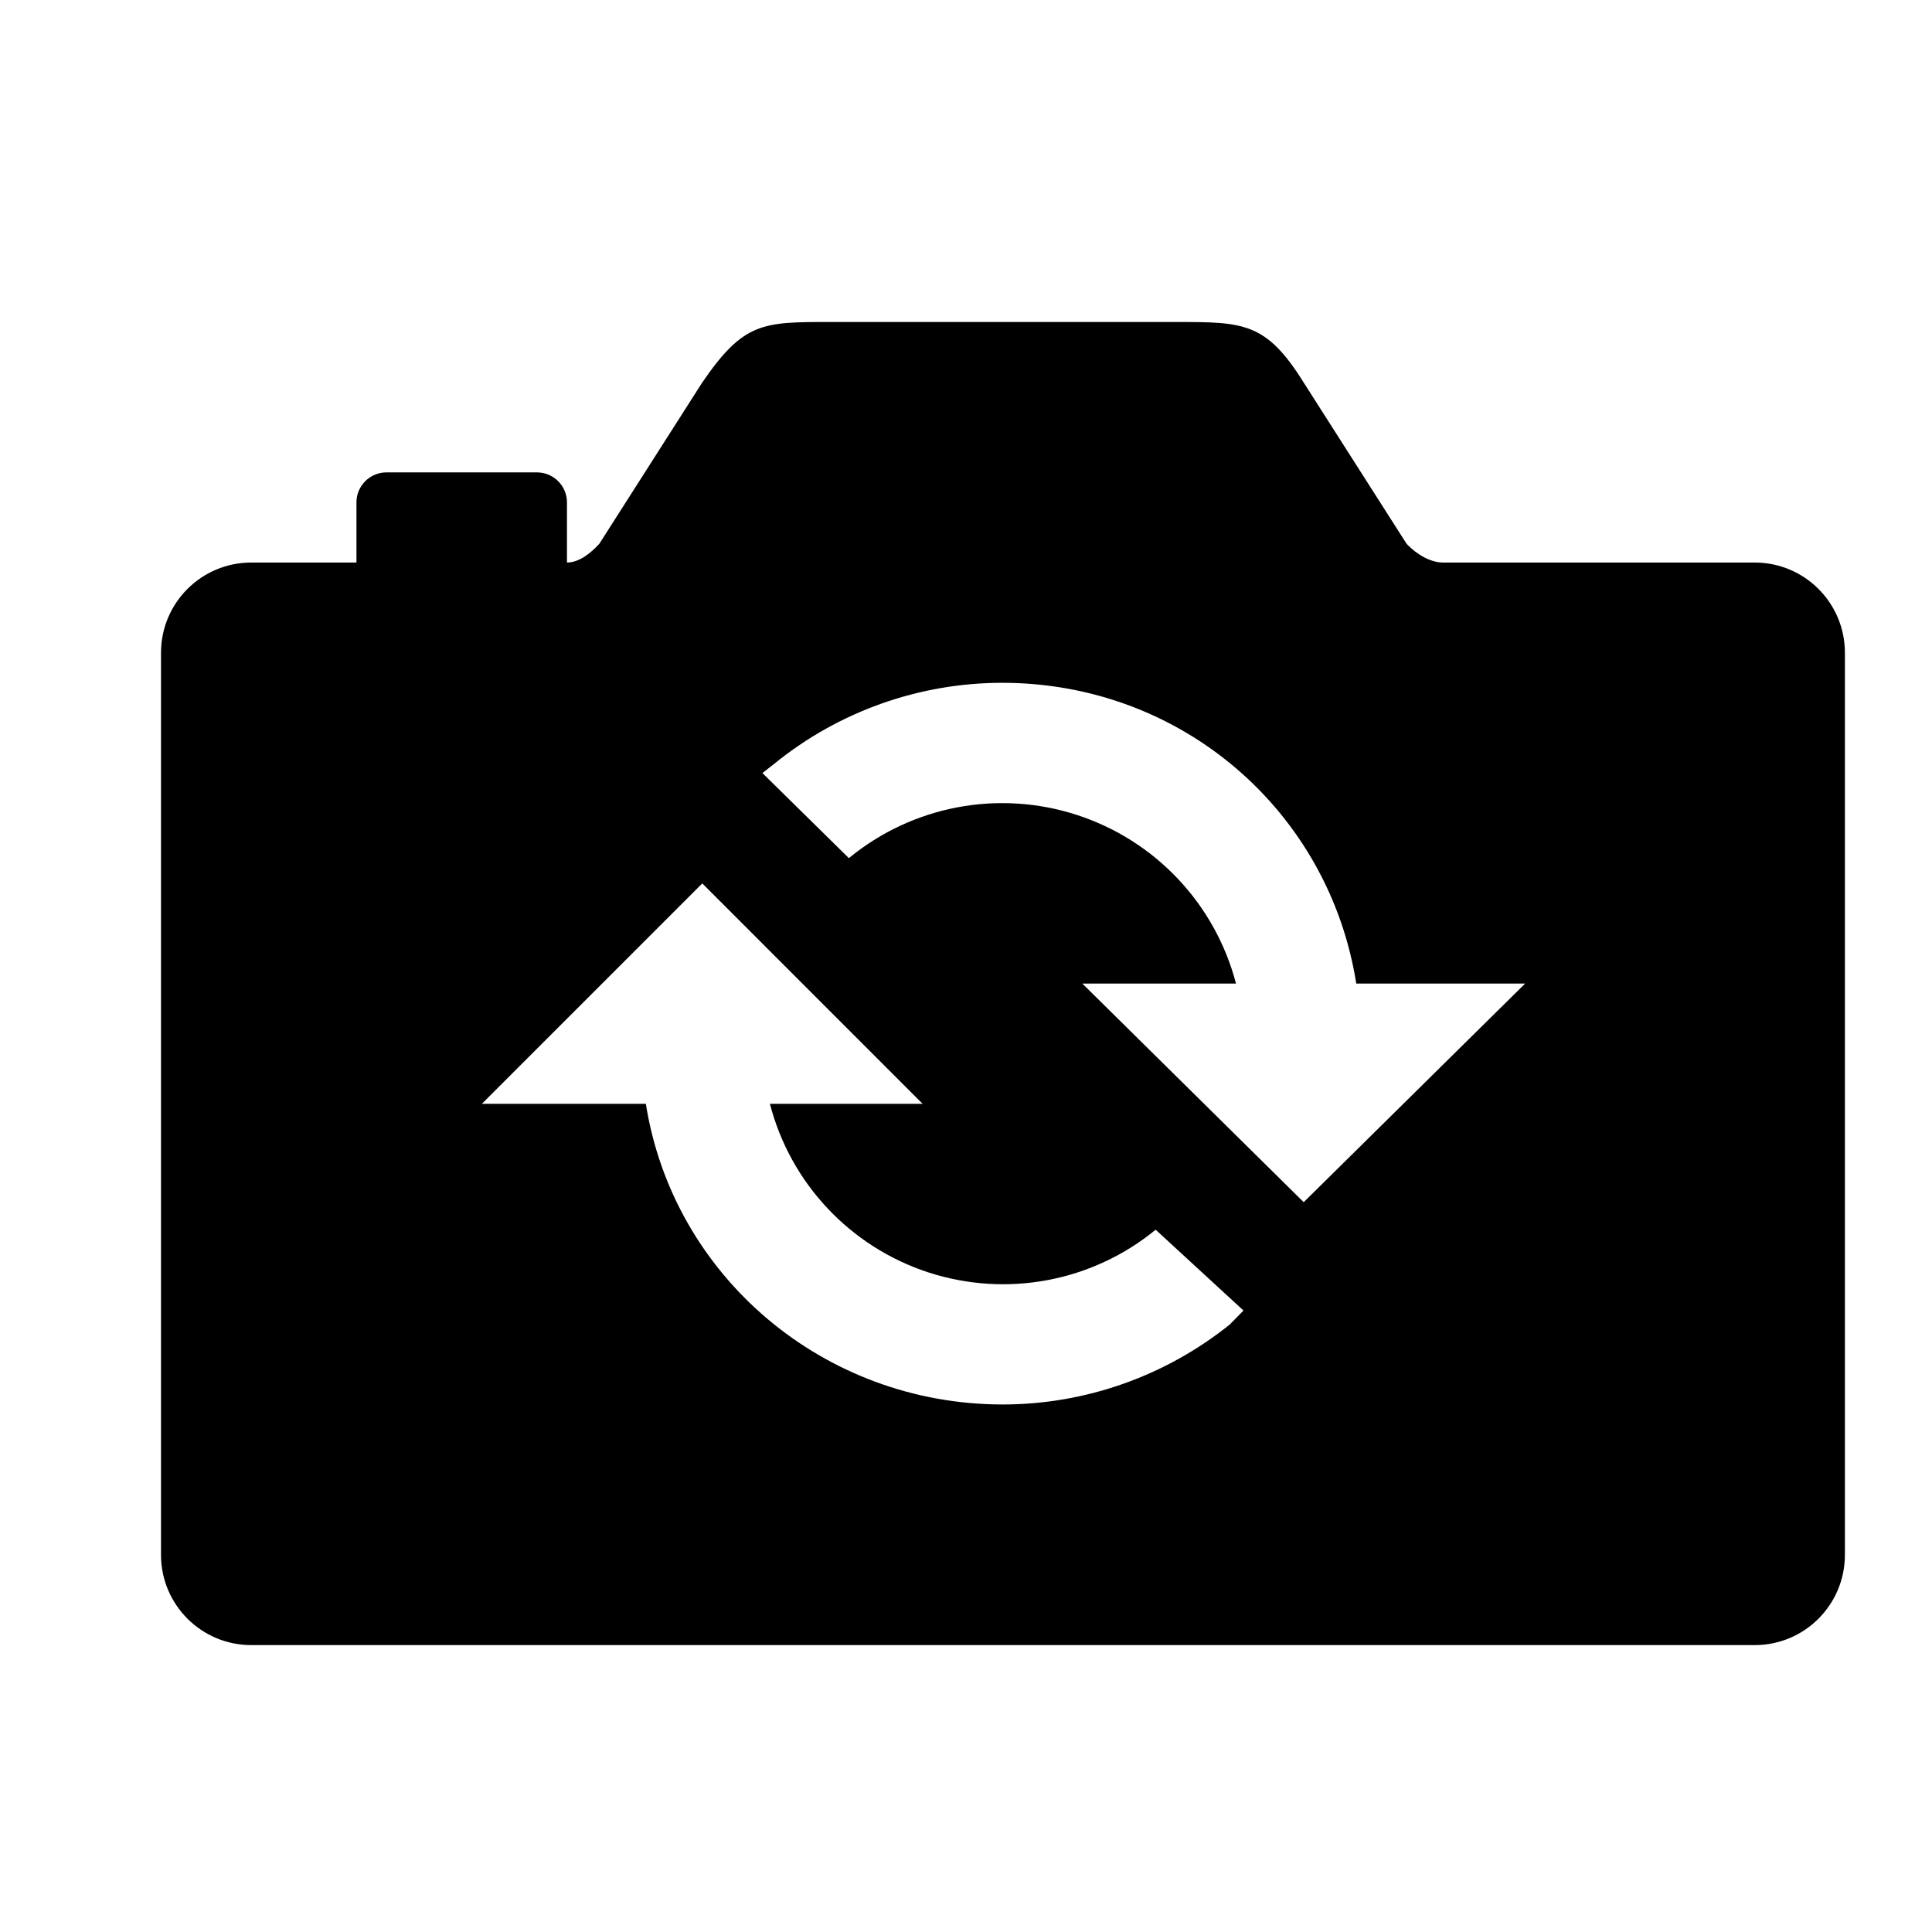 <?xml version="1.0" encoding="UTF-8"?>
<svg width="24px" height="24px" viewBox="0 0 24 24" version="1.1" xmlns="http://www.w3.org/2000/svg" xmlns:xlink="http://www.w3.org/1999/xlink">
    <title>99. Icons/Sharp/camera-reverse</title>
    <defs>
        <filter id="filter-1">
            <feColorMatrix in="SourceGraphic" type="matrix" values="0 0 0 0 1 0 0 0 0 0.388 0 0 0 0 0 0 0 0 1 0"></feColorMatrix>
        </filter>
    </defs>
    <g id="99.-Icons/Sharp/camera-reverse" stroke="none" stroke-width="1" fill="none" fill-rule="evenodd">
        <g filter="url(#filter-1)" id="camera-reverse-sharp">
            <g transform="translate(2, 4)">
                <path d="M19.798,2.988 L15.922,2.988 C15.782,2.988 15.608,2.898 15.473,2.755 L14.198,0.757 C13.728,0 13.447,0 12.607,0 L8.311,0 C7.471,0 7.237,0 6.72,0.757 L5.445,2.755 C5.342,2.868 5.196,2.988 5.043,2.988 L5.043,2.241 C5.043,2.035 4.876,1.868 4.669,1.868 L2.802,1.868 C2.595,1.868 2.428,2.035 2.428,2.241 L2.428,2.988 L1.121,2.988 C0.502,2.988 0,3.49 0,4.109 L0,15.315 C0,15.934 0.502,16.436 1.121,16.436 L19.798,16.436 C20.417,16.436 20.918,15.934 20.918,15.315 L20.918,4.109 C20.918,3.49 20.417,2.988 19.798,2.988 Z M10.459,13.447 C8.226,13.447 6.361,11.849 6.023,9.712 L3.986,9.712 L6.724,6.974 L9.461,9.712 L7.564,9.712 C7.82,10.7 8.562,11.489 9.532,11.806 C10.502,12.122 11.567,11.923 12.356,11.276 L13.447,12.28 L13.276,12.454 C12.477,13.095 11.484,13.446 10.459,13.447 Z M14.195,10.934 L11.445,8.218 L13.354,8.218 C13.095,7.228 12.349,6.438 11.376,6.123 C10.402,5.807 9.335,6.01 8.545,6.66 L7.471,5.603 L7.617,5.489 C8.417,4.838 9.417,4.483 10.448,4.482 C12.682,4.482 14.51,6.079 14.848,8.218 L16.946,8.218 L14.195,10.934 Z" id="Shape" fill="#000000" fill-rule="nonzero"></path>
            </g>
        </g>
    </g>
</svg>
